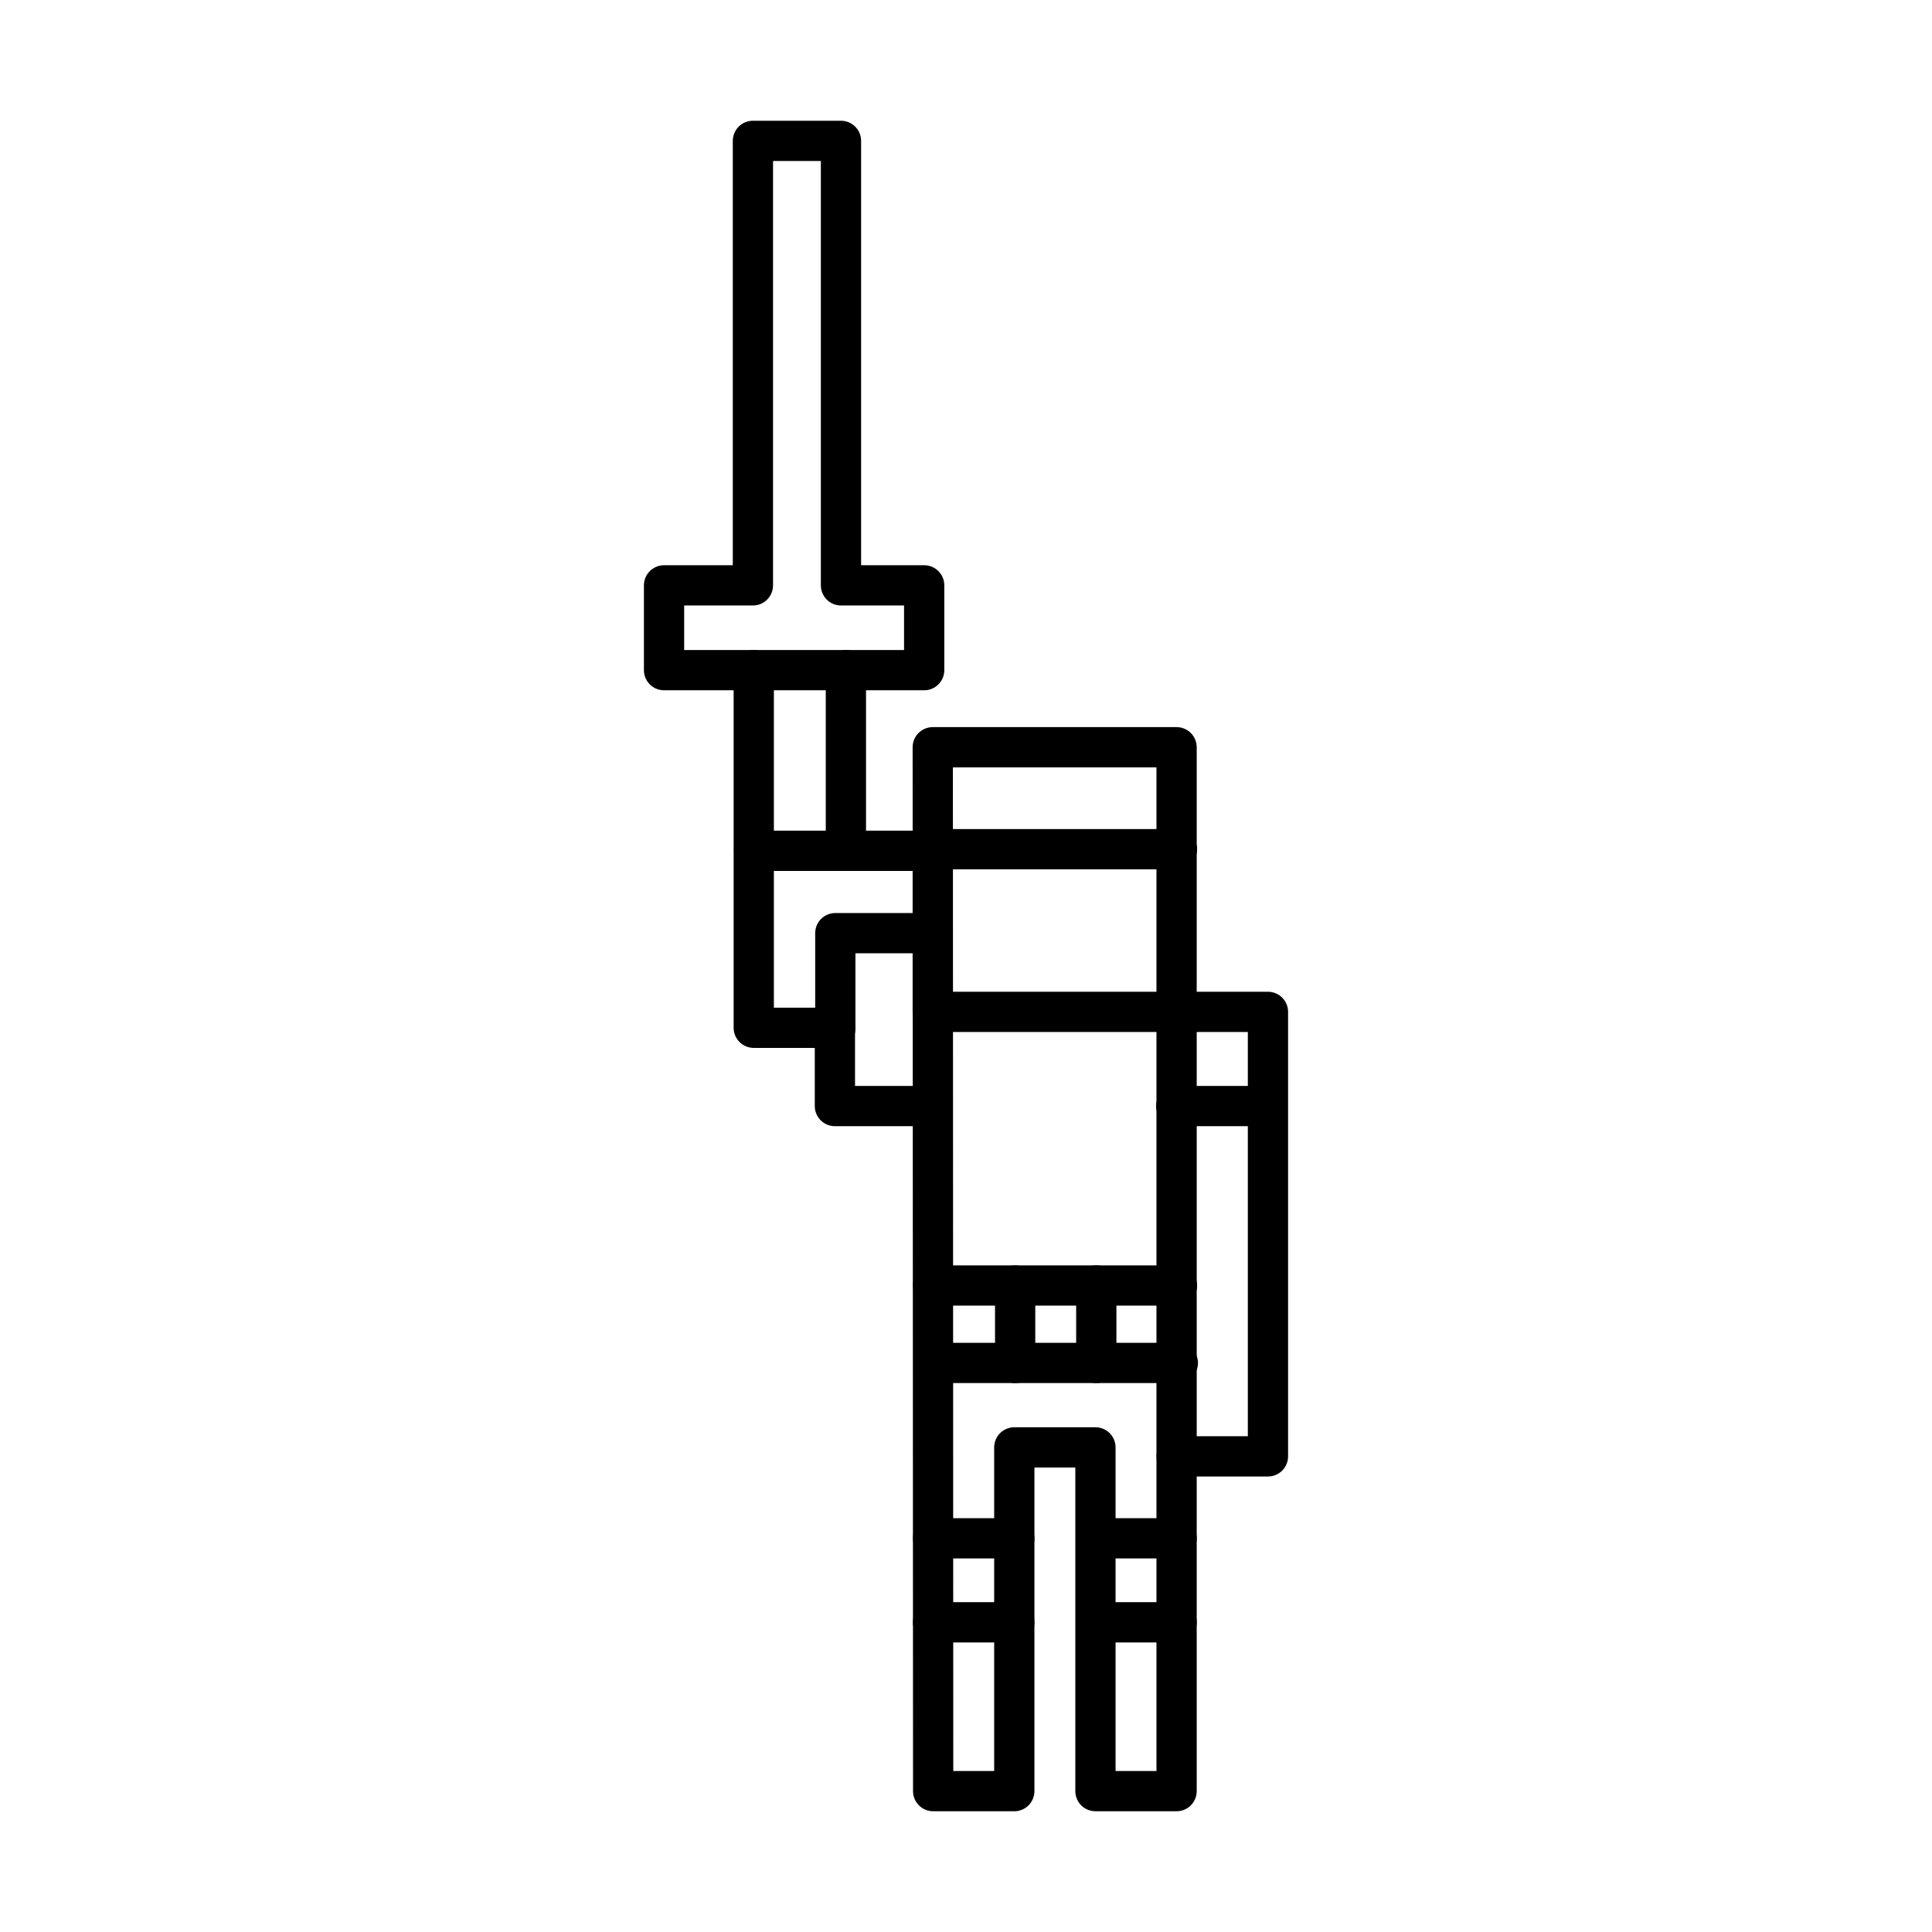 <?xml version="1.0" encoding="UTF-8"?><svg id="Layer_1" xmlns="http://www.w3.org/2000/svg" viewBox="0 0 48 48"><defs><style>.cls-1{fill:none;stroke:#000;stroke-linecap:round;stroke-linejoin:round;}</style></defs><path class="cls-1" d="M23.184,44.5h2.016v-8.54h2.016v8.54h2.016v-25.935h-6.058l.01,25.935Z"/><path class="cls-1" d="M23.184,31.938h6.058"/><path class="cls-1" d="M31.492,27.48h-2.269M23.164,27.48h-2.421v-1.945h-2.016v-8.885h-2.229v-2.107h2.208V3.5h2.188v11.043h2.067v2.107h-1.945v4.488h2.158v4.002h8.328v11.043h-2.269"/><path class="cls-1" d="M20.753,25.555v-2.371h2.421"/><path class="cls-1" d="M23.184,21.098h6.058"/><path class="cls-1" d="M25.221,31.938v1.925"/><path class="cls-1" d="M27.237,33.862v-1.925"/><path class="cls-1" d="M21.016,21.138h-2.28"/><path class="cls-1" d="M18.727,16.65h2.29"/><path class="cls-1" d="M29.263,33.862h-6.058"/><path class="cls-1" d="M23.182,40.306h2.018M25.201,38.219h-2.018M29.233,38.219h-2.006M27.227,40.306h2.006"/></svg>